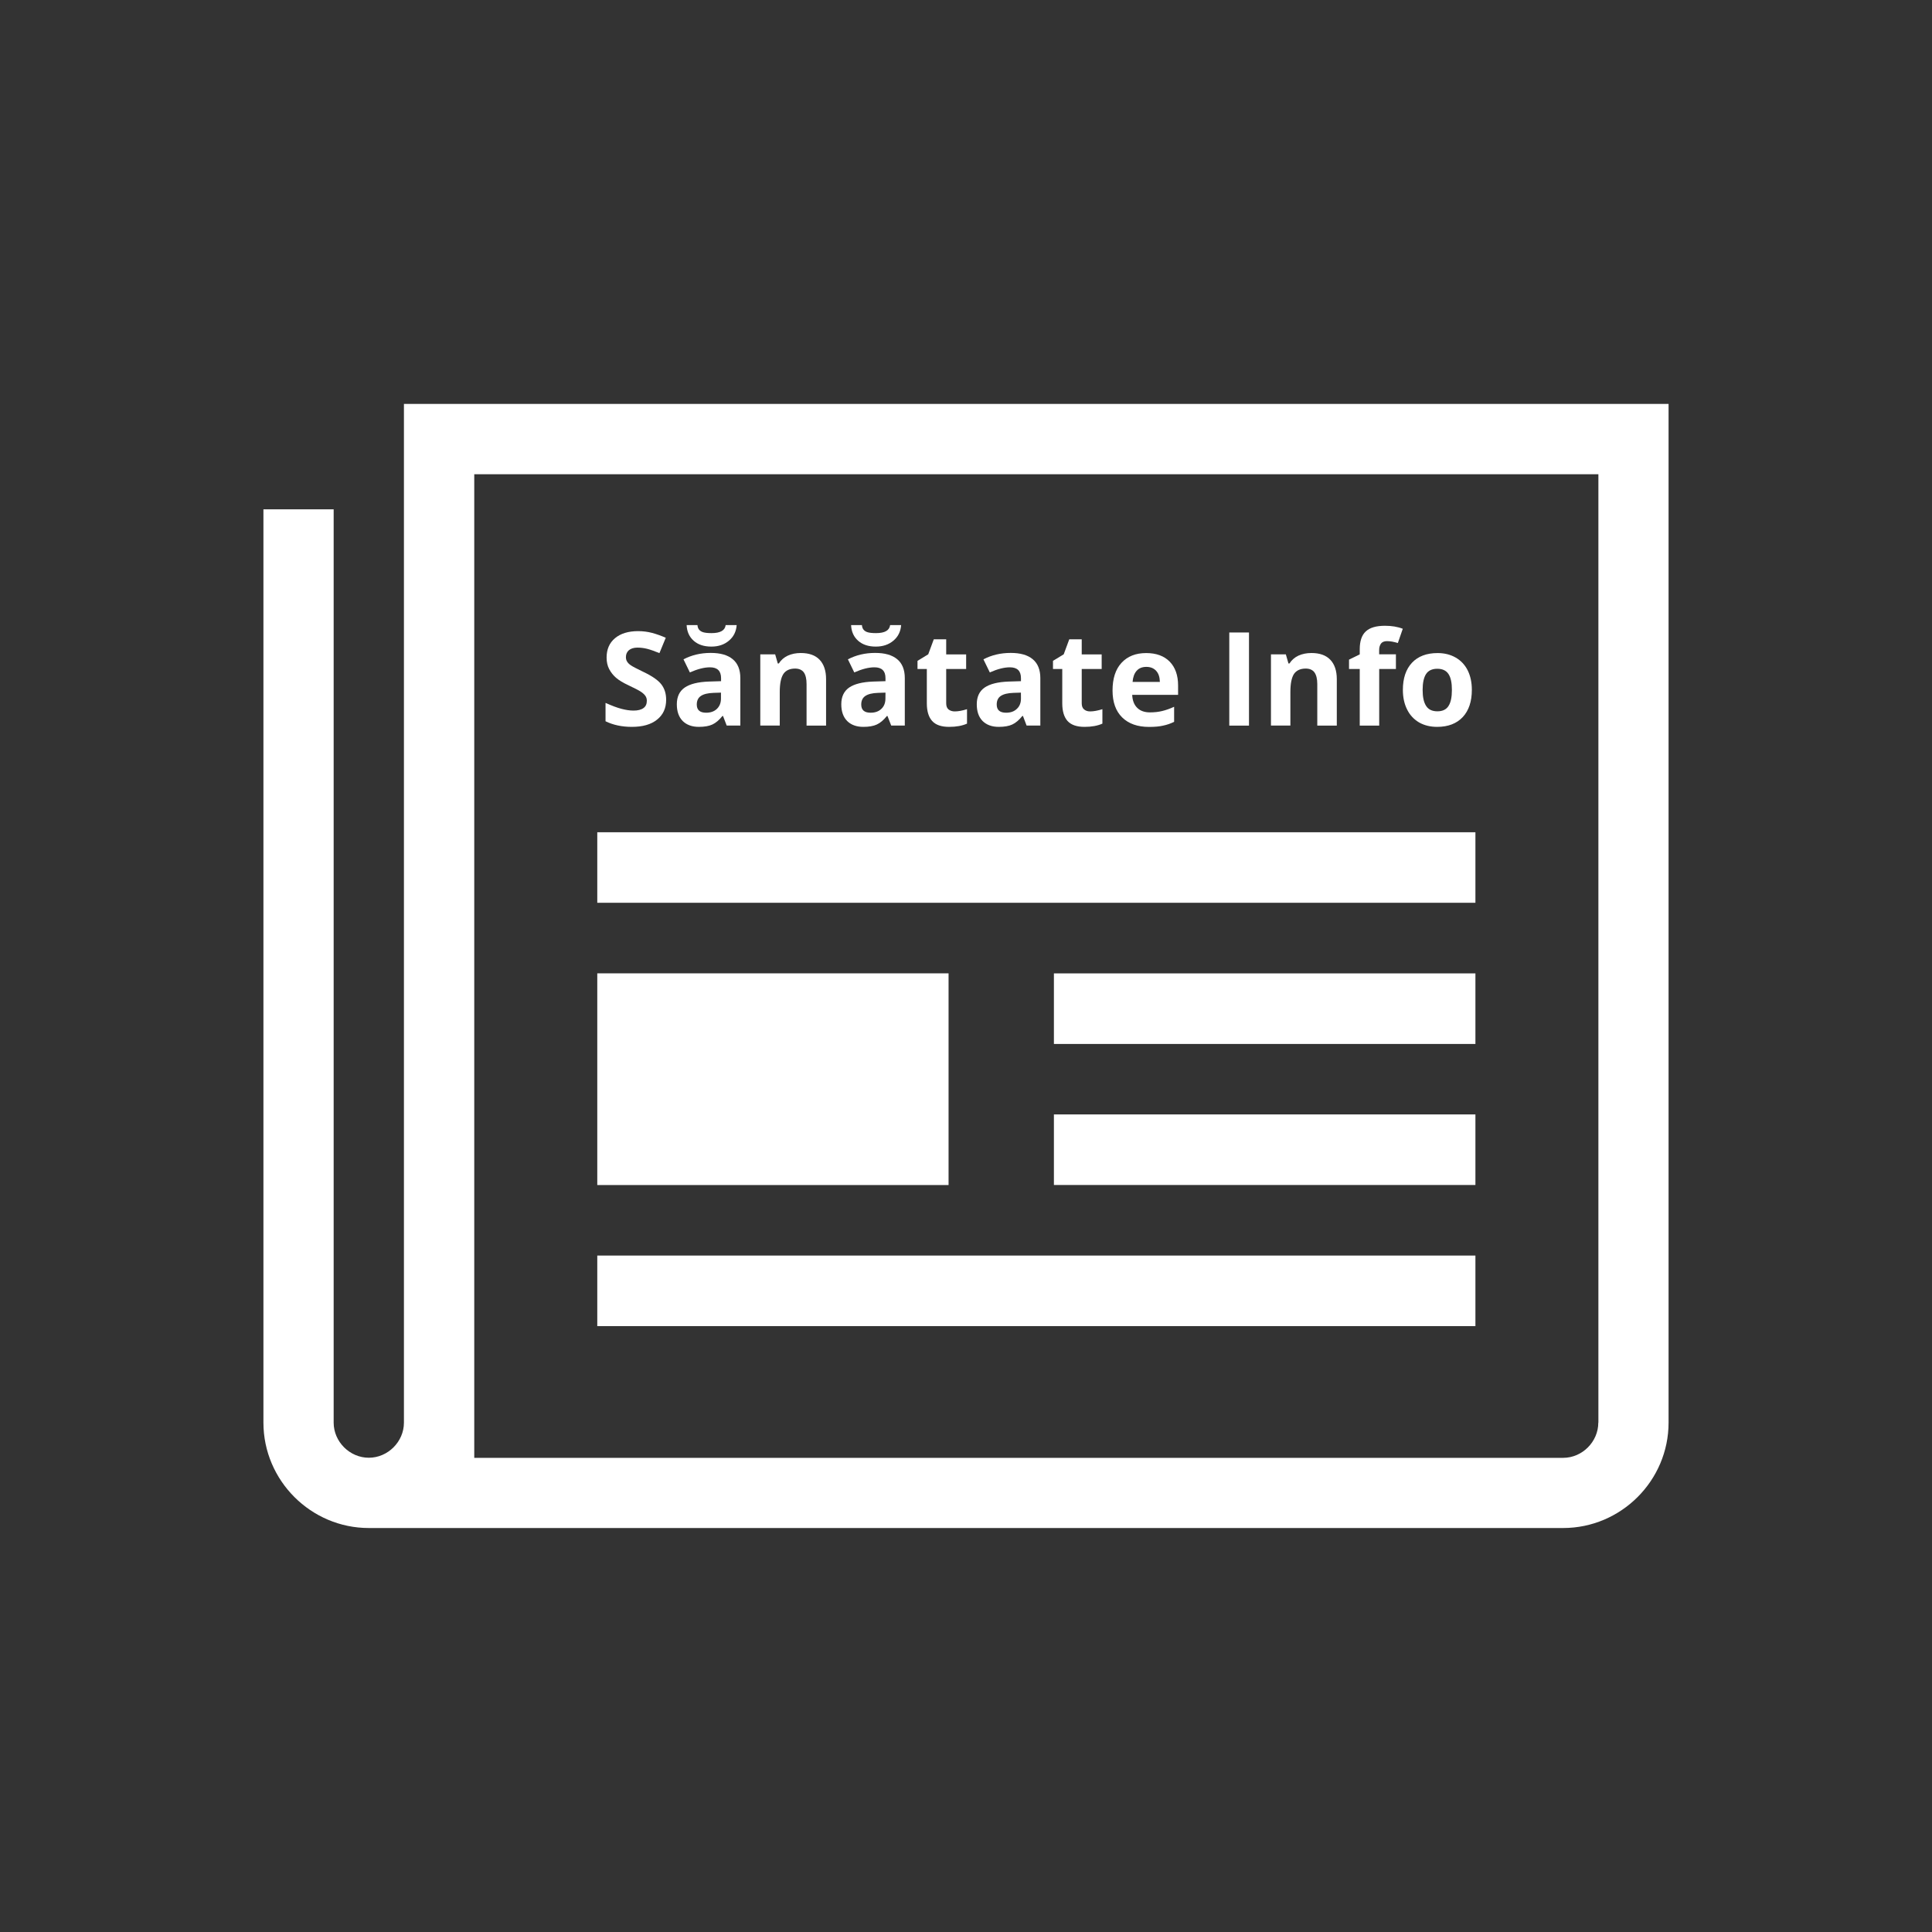 <?xml version="1.0" encoding="utf-8"?>
<!-- Generator: Adobe Illustrator 16.0.3, SVG Export Plug-In . SVG Version: 6.00 Build 0)  -->
<!DOCTYPE svg PUBLIC "-//W3C//DTD SVG 1.1//EN" "http://www.w3.org/Graphics/SVG/1.1/DTD/svg11.dtd">
<svg version="1.1" id="Layer_1" xmlns="http://www.w3.org/2000/svg" xmlns:xlink="http://www.w3.org/1999/xlink" x="0px" y="0px"
	 width="40px" height="40px" viewBox="10 10 40 40" enable-background="new 10 10 40 40" xml:space="preserve">
<rect x="10" y="10" width="40" height="40" fill="#333333" stroke="none"/>
<g>
	<rect x="10" y="10" fill="none" width="40" height="40"/>
	<g>
		<g>
			<path fill="#FFFFFF" d="M18.363,18.363v21.091c0,0.395-0.333,0.727-0.727,0.727c-0.395,0-0.728-0.332-0.728-0.727V20.545h-1.454
				v18.909c0,1.199,0.983,2.182,2.182,2.182h24.727c1.2,0,2.183-0.982,2.183-2.182V18.363H18.363z M43.091,39.454
				c0,0.396-0.332,0.729-0.728,0.729H19.819c0-0.287,0-20.364,0-20.364h23.274v19.635H43.091z"/>
			<rect x="22.366" y="27.231" fill="#FFFFFF" width="18.181" height="1.46"/>
			<rect x="31.82" y="30.153" fill="#FFFFFF" width="8.727" height="1.461"/>
			<rect x="22.366" y="30.152" fill="#FFFFFF" width="7.273" height="4.383"/>
			<rect x="31.82" y="33.073" fill="#FFFFFF" width="8.727" height="1.461"/>
			<rect x="22.366" y="35.995" fill="#FFFFFF" width="18.181" height="1.461"/>
			<path fill="#FFFFFF" d="M23.792,24.488c0,0.174-0.063,0.312-0.188,0.411c-0.125,0.101-0.299,0.15-0.522,0.15
				c-0.206,0-0.388-0.039-0.545-0.116v-0.38c0.13,0.058,0.241,0.1,0.331,0.123c0.089,0.023,0.171,0.036,0.247,0.036
				c0.09,0,0.159-0.017,0.207-0.052c0.048-0.034,0.07-0.085,0.07-0.153c0-0.038-0.01-0.071-0.031-0.101
				c-0.021-0.029-0.052-0.058-0.093-0.085c-0.041-0.027-0.124-0.071-0.25-0.13c-0.118-0.055-0.207-0.109-0.265-0.16
				c-0.059-0.052-0.105-0.11-0.141-0.179c-0.035-0.067-0.053-0.146-0.053-0.237c0-0.17,0.057-0.304,0.173-0.401
				c0.116-0.098,0.276-0.147,0.479-0.147c0.1,0,0.196,0.012,0.288,0.036c0.09,0.024,0.186,0.058,0.285,0.101l-0.131,0.318
				c-0.103-0.042-0.188-0.072-0.255-0.089c-0.068-0.017-0.134-0.025-0.199-0.025c-0.077,0-0.137,0.019-0.179,0.054
				c-0.041,0.037-0.061,0.084-0.061,0.141c0,0.037,0.007,0.068,0.025,0.095c0.016,0.027,0.042,0.053,0.079,0.078
				c0.036,0.025,0.124,0.07,0.26,0.136c0.181,0.086,0.304,0.172,0.37,0.258C23.759,24.256,23.792,24.362,23.792,24.488"/>
			<path fill="#FFFFFF" d="M25.046,25.023l-0.077-0.2h-0.011c-0.068,0.084-0.137,0.144-0.209,0.177
				c-0.07,0.033-0.165,0.049-0.28,0.049c-0.141,0-0.253-0.041-0.334-0.121c-0.081-0.082-0.122-0.197-0.122-0.347
				c0-0.156,0.055-0.272,0.165-0.347c0.109-0.074,0.275-0.115,0.495-0.123l0.256-0.008V24.04c0-0.149-0.077-0.224-0.229-0.224
				c-0.119,0-0.257,0.035-0.417,0.106l-0.132-0.271c0.169-0.089,0.356-0.133,0.563-0.133c0.199,0,0.349,0.042,0.455,0.129
				c0.105,0.086,0.159,0.217,0.159,0.393v0.982h-0.281V25.023z M25.252,22.941c-0.01,0.136-0.064,0.243-0.161,0.324
				c-0.097,0.082-0.218,0.122-0.363,0.122c-0.153,0-0.274-0.04-0.365-0.12c-0.091-0.08-0.141-0.188-0.147-0.325h0.224
				c0.003,0.042,0.016,0.074,0.036,0.097c0.021,0.024,0.05,0.042,0.087,0.052c0.037,0.011,0.093,0.017,0.169,0.017
				c0.181,0,0.278-0.055,0.292-0.166H25.252z M24.928,24.34l-0.155,0.005c-0.118,0.004-0.204,0.025-0.262,0.064
				c-0.057,0.038-0.085,0.098-0.085,0.177c0,0.113,0.063,0.17,0.194,0.17c0.094,0,0.169-0.027,0.224-0.081
				c0.055-0.053,0.083-0.125,0.083-0.213V24.34z"/>
			<path fill="#FFFFFF" d="M27.102,25.023h-0.403v-0.861c0-0.106-0.019-0.186-0.056-0.24c-0.038-0.052-0.099-0.08-0.181-0.08
				c-0.112,0-0.193,0.038-0.243,0.112c-0.05,0.076-0.075,0.201-0.075,0.374v0.694h-0.403v-1.474h0.308l0.054,0.188h0.022
				c0.045-0.071,0.107-0.125,0.186-0.162c0.079-0.036,0.168-0.054,0.268-0.054c0.172,0,0.301,0.046,0.39,0.139
				c0.088,0.093,0.134,0.227,0.134,0.401V25.023z"/>
			<path fill="#FFFFFF" d="M28.452,25.023l-0.078-0.2h-0.011c-0.068,0.084-0.137,0.144-0.209,0.177
				c-0.071,0.033-0.165,0.049-0.28,0.049c-0.141,0-0.253-0.041-0.334-0.121c-0.081-0.082-0.122-0.197-0.122-0.347
				c0-0.156,0.055-0.272,0.164-0.347c0.109-0.074,0.275-0.115,0.495-0.123l0.256-0.008V24.04c0-0.149-0.076-0.224-0.229-0.224
				c-0.119,0-0.257,0.035-0.417,0.106l-0.132-0.271c0.169-0.089,0.357-0.133,0.564-0.133c0.198,0,0.349,0.042,0.455,0.129
				c0.105,0.086,0.159,0.217,0.159,0.393v0.982h-0.281V25.023z M28.657,22.941c-0.01,0.136-0.064,0.243-0.161,0.324
				c-0.097,0.082-0.219,0.122-0.363,0.122c-0.153,0-0.274-0.04-0.365-0.12c-0.091-0.08-0.141-0.188-0.147-0.325h0.224
				c0.003,0.042,0.016,0.074,0.036,0.097c0.021,0.024,0.049,0.042,0.087,0.052c0.037,0.011,0.093,0.017,0.169,0.017
				c0.181,0,0.278-0.055,0.292-0.166H28.657z M28.333,24.34l-0.155,0.005c-0.118,0.004-0.204,0.025-0.262,0.064
				c-0.057,0.038-0.085,0.098-0.085,0.177c0,0.113,0.063,0.17,0.194,0.17c0.094,0,0.169-0.027,0.224-0.081
				c0.056-0.053,0.083-0.125,0.083-0.213L28.333,24.34L28.333,24.34z"/>
			<path fill="#FFFFFF" d="M29.767,24.729c0.071,0,0.155-0.015,0.254-0.046v0.299c-0.101,0.045-0.224,0.067-0.37,0.067
				c-0.161,0-0.278-0.04-0.352-0.122c-0.073-0.081-0.11-0.203-0.11-0.365v-0.711h-0.193v-0.169l0.222-0.135l0.115-0.311h0.257v0.313
				h0.413v0.302h-0.413v0.711c0,0.057,0.016,0.099,0.048,0.126C29.672,24.715,29.715,24.729,29.767,24.729"/>
			<path fill="#FFFFFF" d="M31.255,25.023l-0.076-0.2h-0.012c-0.068,0.084-0.137,0.144-0.209,0.177
				c-0.07,0.033-0.165,0.049-0.279,0.049c-0.143,0-0.253-0.041-0.335-0.121c-0.081-0.082-0.121-0.197-0.121-0.347
				c0-0.156,0.055-0.272,0.164-0.347c0.109-0.074,0.274-0.115,0.495-0.123l0.256-0.008V24.04c0-0.149-0.076-0.224-0.23-0.224
				c-0.118,0-0.256,0.035-0.415,0.106l-0.132-0.271c0.169-0.089,0.357-0.133,0.565-0.133c0.197,0,0.349,0.042,0.454,0.129
				s0.159,0.217,0.159,0.393v0.982h-0.283V25.023z M31.137,24.34l-0.155,0.005c-0.117,0.004-0.204,0.025-0.262,0.064
				c-0.057,0.038-0.084,0.098-0.084,0.177c0,0.113,0.063,0.17,0.194,0.17c0.095,0,0.169-0.027,0.224-0.081
				c0.057-0.053,0.084-0.125,0.084-0.213L31.137,24.34L31.137,24.34z"/>
			<path fill="#FFFFFF" d="M32.57,24.729c0.07,0,0.154-0.015,0.254-0.046v0.299c-0.101,0.045-0.224,0.067-0.37,0.067
				c-0.16,0-0.277-0.04-0.352-0.122c-0.072-0.081-0.109-0.203-0.109-0.365v-0.711h-0.192v-0.169l0.222-0.135l0.115-0.311h0.258
				v0.313h0.413v0.302h-0.413v0.711c0,0.057,0.016,0.099,0.049,0.126C32.476,24.715,32.519,24.729,32.57,24.729"/>
			<path fill="#FFFFFF" d="M33.79,25.05c-0.236,0-0.423-0.065-0.557-0.197c-0.133-0.131-0.199-0.317-0.199-0.557
				c0-0.246,0.061-0.438,0.185-0.572c0.124-0.135,0.293-0.203,0.512-0.203c0.209,0,0.371,0.06,0.487,0.178
				c0.115,0.119,0.173,0.283,0.173,0.492v0.195h-0.95c0.005,0.114,0.038,0.204,0.102,0.267c0.063,0.064,0.152,0.096,0.266,0.096
				c0.09,0,0.174-0.009,0.252-0.028c0.079-0.019,0.162-0.048,0.248-0.088v0.311c-0.07,0.036-0.146,0.062-0.227,0.079
				C34.003,25.042,33.905,25.05,33.79,25.05 M33.734,23.807c-0.086,0-0.153,0.027-0.201,0.081c-0.049,0.055-0.076,0.131-0.084,0.23
				h0.565c-0.003-0.1-0.027-0.176-0.078-0.23C33.887,23.834,33.819,23.807,33.734,23.807"/>
			<rect x="35.451" y="23.095" fill="#FFFFFF" width="0.408" height="1.928"/>
			<path fill="#FFFFFF" d="M37.675,25.023h-0.402v-0.861c0-0.106-0.02-0.186-0.058-0.24c-0.038-0.052-0.098-0.08-0.181-0.08
				c-0.112,0-0.193,0.038-0.244,0.112c-0.049,0.076-0.074,0.201-0.074,0.374v0.694h-0.402v-1.474h0.308l0.054,0.188h0.021
				c0.046-0.071,0.107-0.125,0.186-0.162c0.079-0.036,0.169-0.054,0.27-0.054c0.17,0,0.3,0.046,0.389,0.139
				c0.089,0.093,0.135,0.227,0.135,0.401V25.023L37.675,25.023z"/>
			<path fill="#FFFFFF" d="M38.902,23.851h-0.347v1.172h-0.403v-1.172h-0.222v-0.194l0.222-0.109v-0.107
				c0-0.168,0.042-0.292,0.125-0.368c0.083-0.078,0.215-0.117,0.397-0.117c0.139,0,0.263,0.02,0.369,0.062l-0.102,0.295
				c-0.082-0.025-0.156-0.039-0.224-0.039c-0.058,0-0.099,0.017-0.125,0.05c-0.024,0.035-0.038,0.078-0.038,0.131v0.092h0.347
				V23.851z"/>
			<path fill="#FFFFFF" d="M40.473,24.283c0,0.24-0.063,0.428-0.188,0.563c-0.127,0.135-0.304,0.203-0.53,0.203
				c-0.141,0-0.266-0.03-0.375-0.092c-0.106-0.063-0.19-0.151-0.247-0.267c-0.059-0.117-0.088-0.252-0.088-0.407
				c0-0.24,0.063-0.427,0.188-0.561c0.126-0.134,0.303-0.201,0.531-0.201c0.141,0,0.266,0.031,0.374,0.093
				c0.108,0.062,0.191,0.15,0.249,0.265C40.444,23.994,40.473,24.128,40.473,24.283 M39.454,24.283c0,0.147,0.023,0.257,0.072,0.332
				c0.048,0.075,0.125,0.112,0.234,0.112c0.106,0,0.184-0.037,0.23-0.111c0.048-0.074,0.07-0.185,0.07-0.332
				c0-0.146-0.022-0.255-0.07-0.328c-0.047-0.073-0.126-0.11-0.233-0.11c-0.106,0-0.185,0.037-0.232,0.109
				S39.454,24.137,39.454,24.283"/>
		</g>
	</g>
</g>
</svg>
